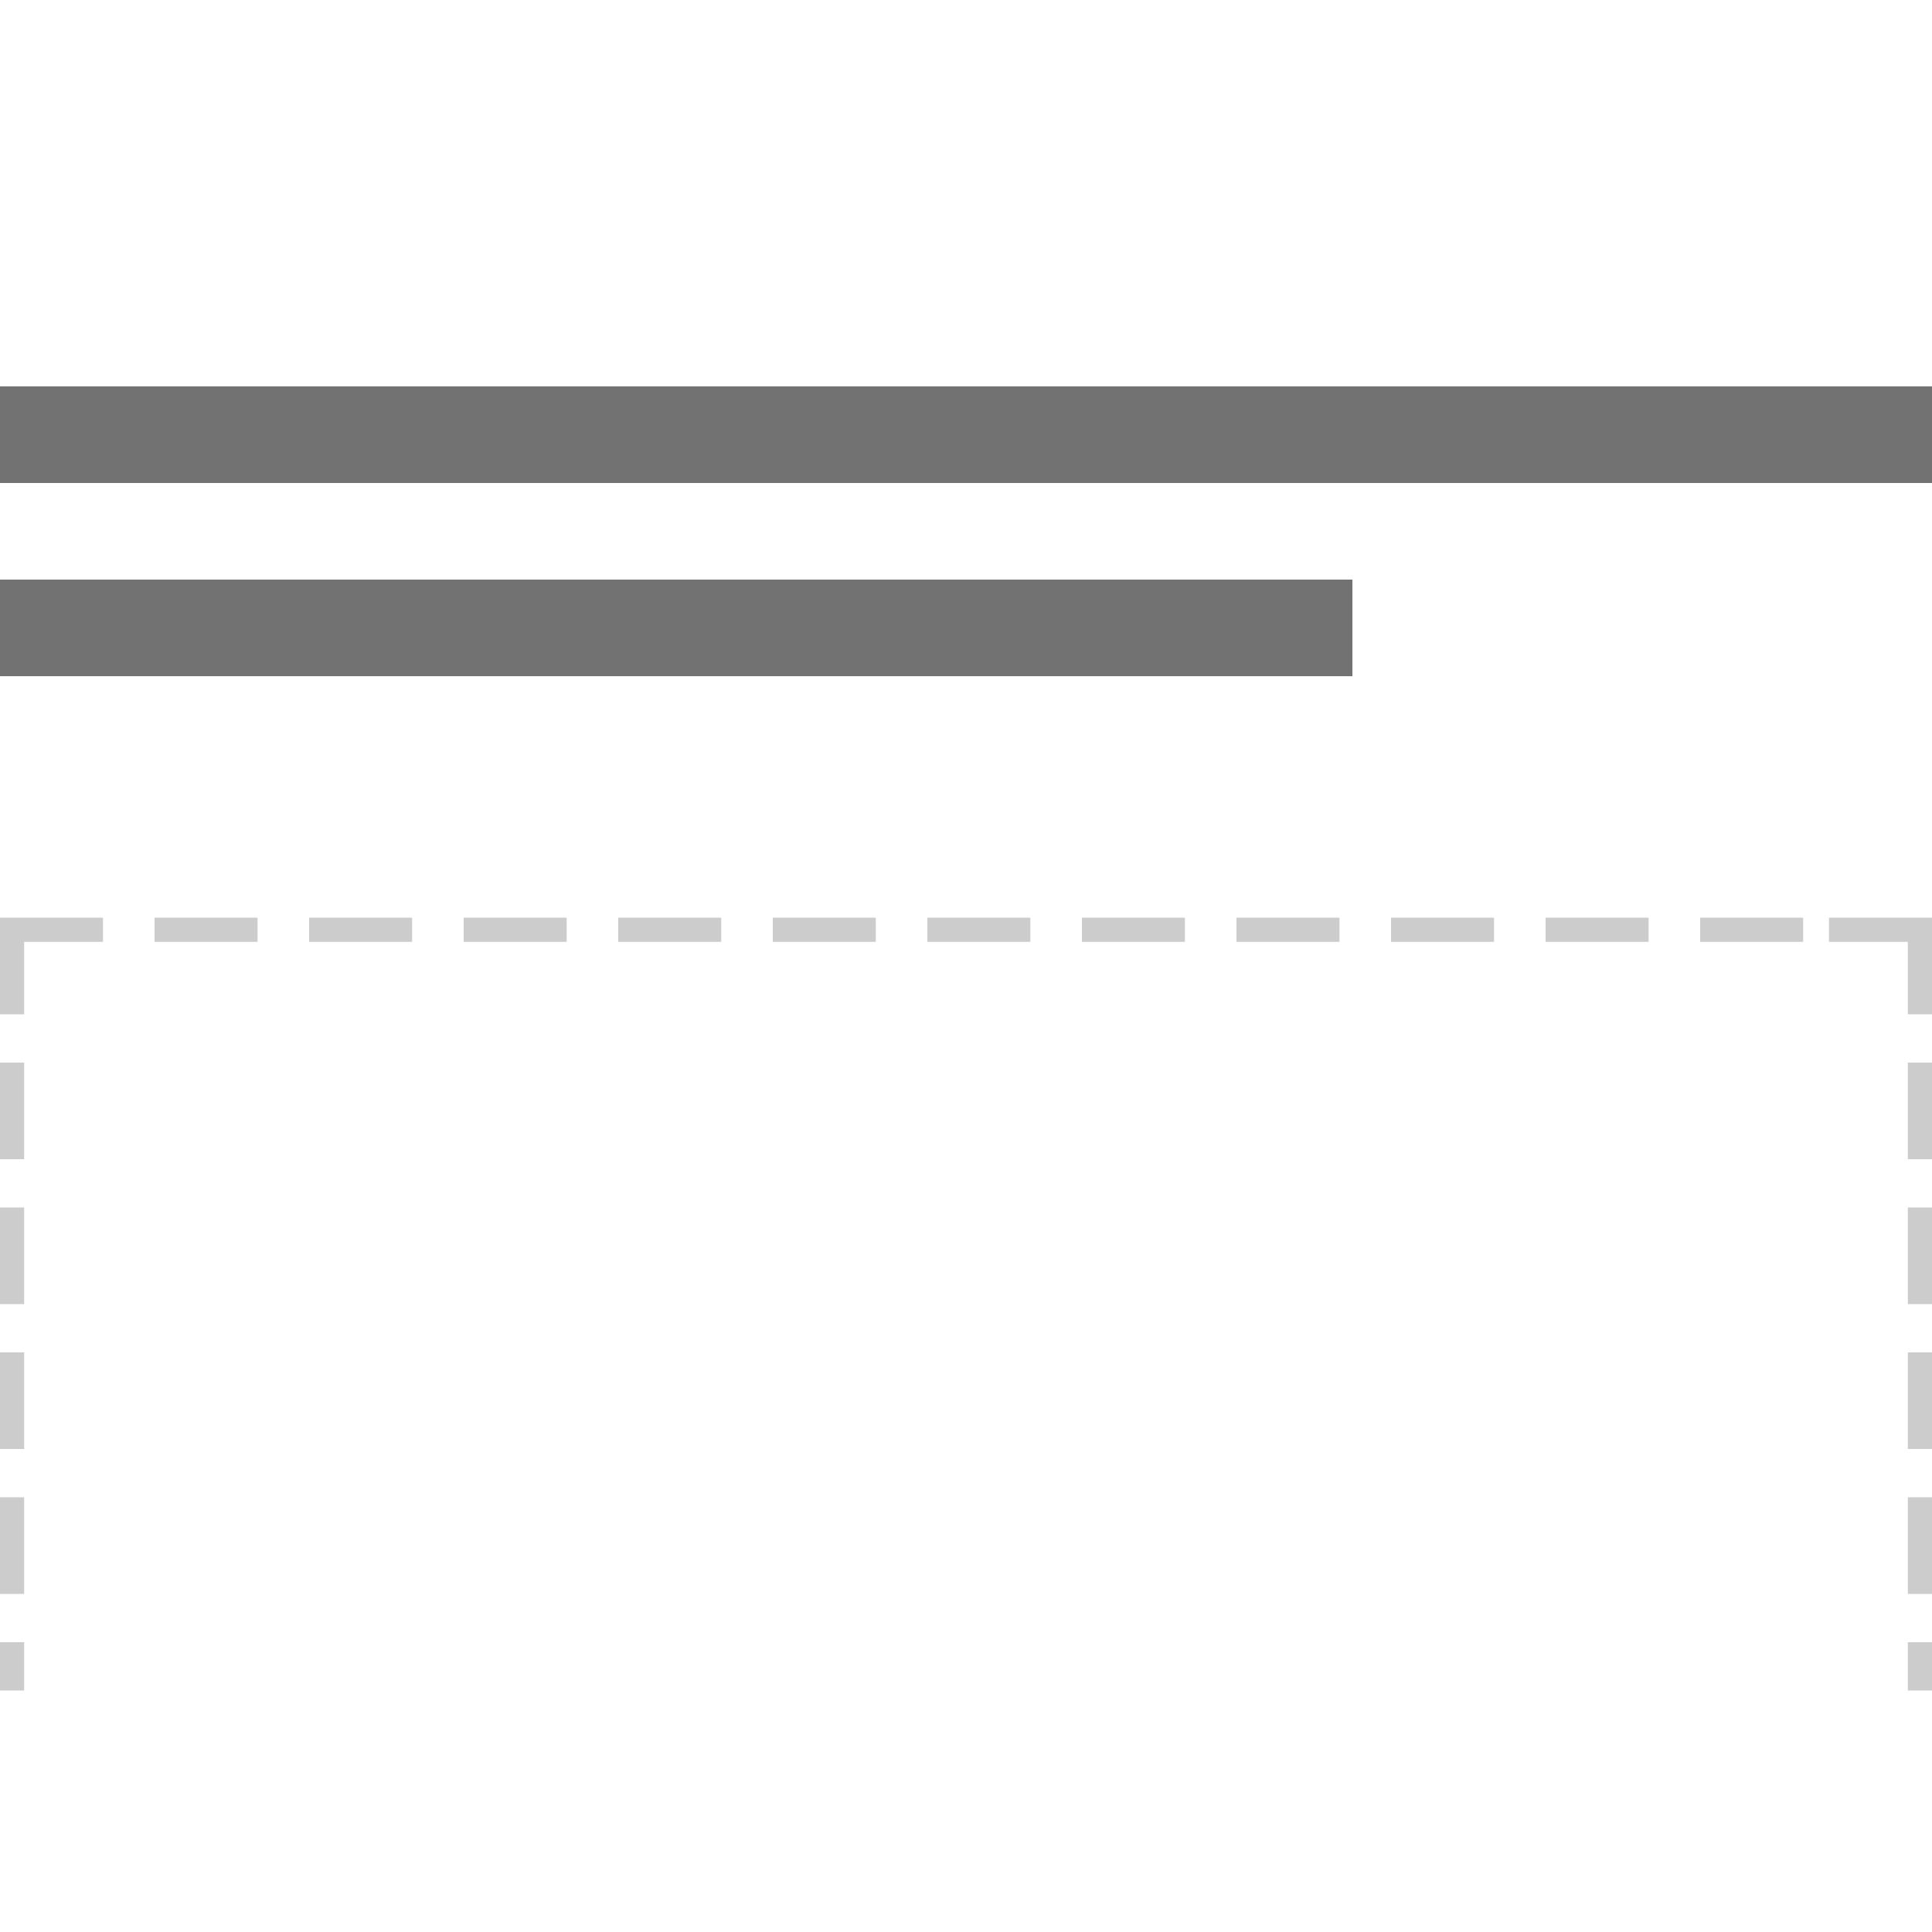 <svg id="Layer_1" data-name="Layer 1" xmlns="http://www.w3.org/2000/svg" viewBox="0 0 160 160"><defs><style>.cls-1{fill:#727272;}.cls-2{fill:#ccc;}</style></defs><rect class="cls-1" y="32" width="160" height="8"/><rect class="cls-1" y="48" width="112" height="8"/><rect class="cls-2" y="88" width="2" height="8"/><polygon class="cls-2" points="2 78 8.53 78 8.53 76 2 76 0 76 0 78 0 84 2 84 2 78"/><rect class="cls-2" y="100" width="2" height="8"/><rect class="cls-2" y="124" width="2" height="8"/><rect class="cls-2" y="112" width="2" height="8"/><rect class="cls-2" y="136" width="2" height="4"/><rect class="cls-2" x="158" y="100" width="2" height="8"/><rect class="cls-2" x="158" y="88" width="2" height="8"/><polygon class="cls-2" points="158 84 160 84 160 78 160 76 158 76 151.47 76 151.47 78 158 78 158 84"/><rect class="cls-2" x="158" y="112" width="2" height="8"/><rect class="cls-2" x="158" y="124" width="2" height="8"/><rect class="cls-2" x="158" y="136" width="2" height="4"/><rect class="cls-2" x="115.2" y="76" width="8.53" height="2"/><rect class="cls-2" x="102.4" y="76" width="8.53" height="2"/><rect class="cls-2" x="140.8" y="76" width="8.53" height="2"/><rect class="cls-2" x="128" y="76" width="8.53" height="2"/><rect class="cls-2" x="89.6" y="76" width="8.53" height="2"/><rect class="cls-2" x="76.8" y="76" width="8.53" height="2"/><rect class="cls-2" x="64" y="76" width="8.53" height="2"/><rect class="cls-2" x="51.2" y="76" width="8.53" height="2"/><rect class="cls-2" x="38.4" y="76" width="8.53" height="2"/><rect class="cls-2" x="25.6" y="76" width="8.53" height="2"/><rect class="cls-2" x="12.8" y="76" width="8.53" height="2"/></svg>